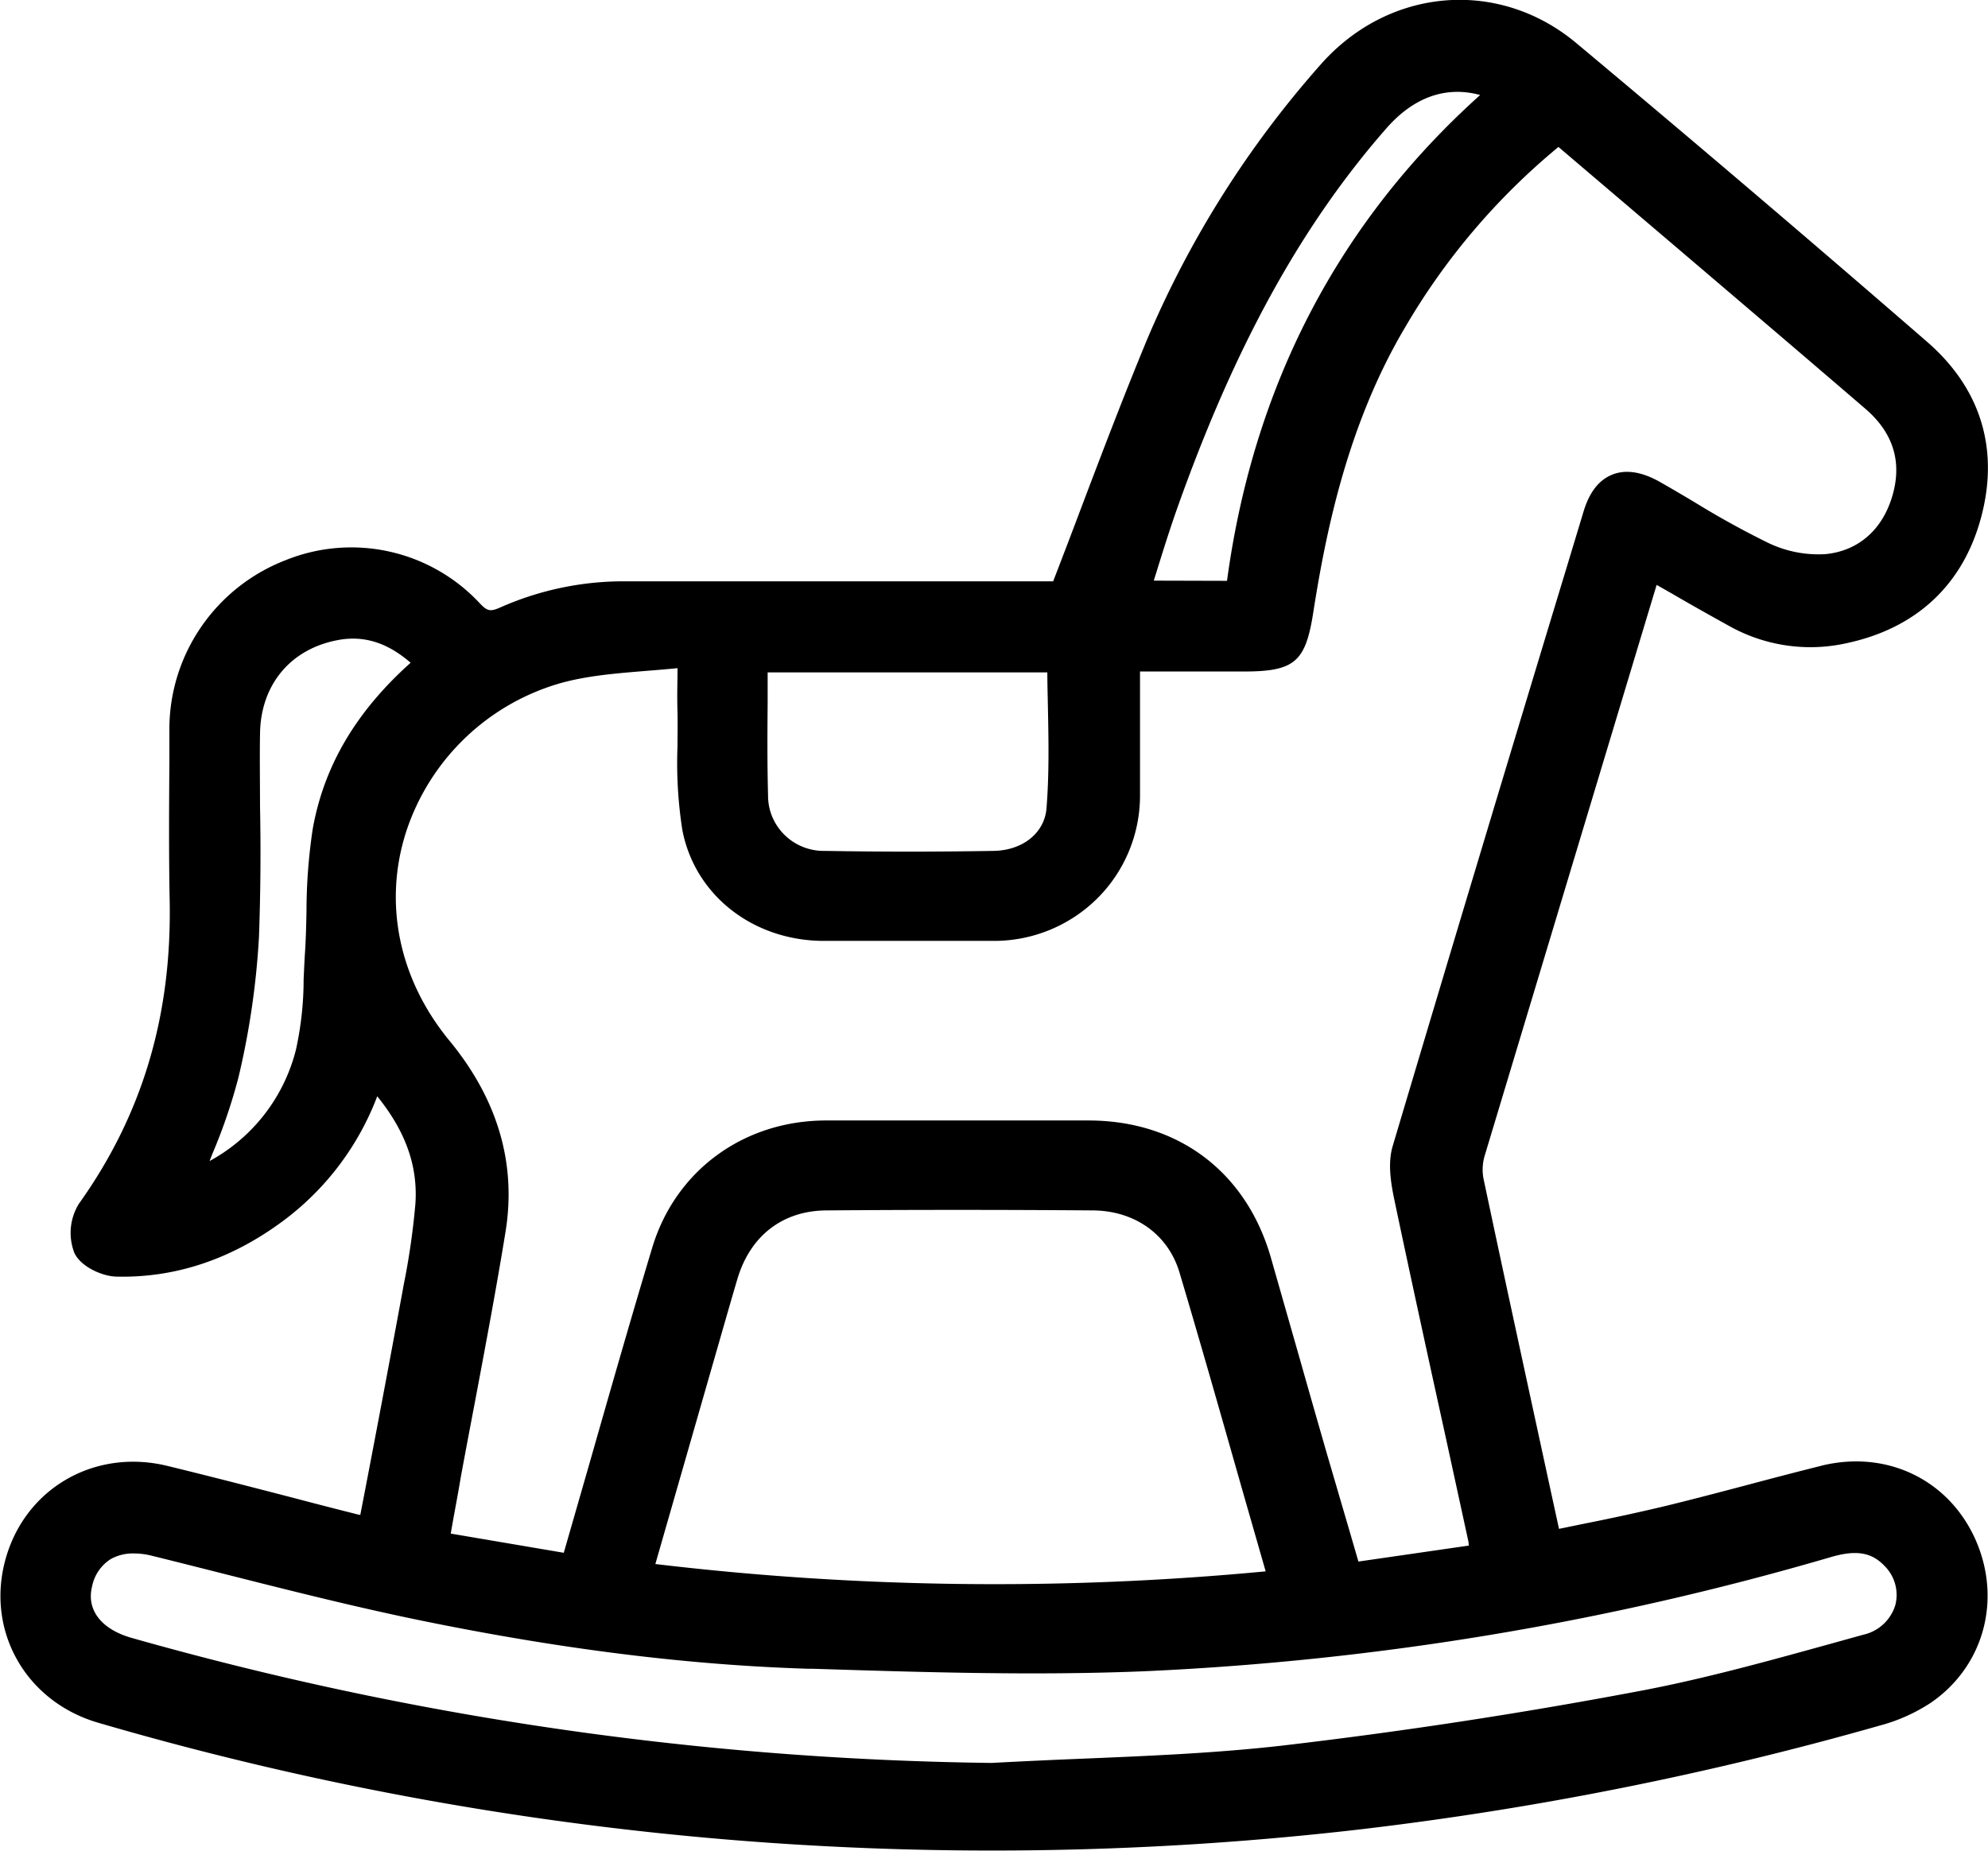 <svg width="29" height="27" fill="none" xmlns="http://www.w3.org/2000/svg"><g clip-path="url(#clip0_841_18577)"><path d="M26.563 21.386c-.35.087-.704.18-1.046.271-.408.108-.83.219-1.245.32a32.15 32.15 0 01-1.15.25l-.38.078-.128-.588c-.321-1.482-.655-3.015-.974-4.524a.712.712 0 01.02-.339c.848-2.816 1.723-5.724 2.497-8.29 0-.01.007-.02.011-.03l.223.127c.281.164.547.313.82.464.522.297 1.138.39 1.725.259 1.016-.217 1.694-.847 1.96-1.823.273-1.004 0-1.897-.791-2.58A365.85 365.85 0 0022.99.625c-1.14-.949-2.745-.806-3.735.328a14.662 14.662 0 00-2.511 3.974c-.343.826-.653 1.64-.983 2.511-.13.346-.263.693-.398 1.043H9.13a4.44 4.44 0 00-1.825.378c-.152.068-.194.06-.304-.055a2.56 2.56 0 00-2.838-.63 2.653 2.653 0 00-1.22.96 2.632 2.632 0 00-.472 1.475v.492c-.005.666-.009 1.354.004 2.032.034 1.685-.399 3.134-1.324 4.429a.808.808 0 00-.065.72c.094.197.4.338.614.343.868.02 1.69-.258 2.449-.827a4.055 4.055 0 001.354-1.804c.412.51.593 1.012.557 1.564-.035.4-.092.798-.172 1.191l-.016.09a380.06 380.06 0 01-.616 3.262.388.388 0 01-.048-.009c-.318-.08-.636-.162-.954-.246-.595-.154-1.21-.313-1.814-.46-1.072-.26-2.094.34-2.368 1.394-.27 1.036.316 2.05 1.362 2.354a46.462 46.462 0 0013.042 1.864c1.791 0 3.581-.102 5.36-.308a48.175 48.175 0 007.588-1.516c.264-.07.515-.183.742-.332.783-.537 1.045-1.528.638-2.41-.4-.86-1.3-1.281-2.24-1.047zm-22.77-9.628c0-.343-.006-.698 0-1.046.006-.71.434-1.235 1.117-1.37a1.2 1.2 0 01.238-.025c.295 0 .568.115.842.352-.799.715-1.267 1.511-1.429 2.43a8.13 8.13 0 00-.09 1.195c-.004.205-.009.416-.023.62-.008.126-.013.252-.019.379 0 .342-.038.684-.111 1.018a2.56 2.56 0 01-1.261 1.628l.043-.11c.154-.362.281-.735.38-1.116.16-.673.26-1.36.298-2.05a34.25 34.25 0 00.015-1.905zm11.473.034c-.029.36-.346.615-.772.622-.825.014-1.65.014-2.46 0a.814.814 0 01-.768-.496.801.801 0 01-.062-.315c-.012-.442-.01-.88-.006-1.343v-.45h4.08c0 .164.005.329.008.484.01.49.02 1-.02 1.495v.003zM1.343 23.146a.614.614 0 01.272-.4.658.658 0 01.34-.082c.09 0 .177.012.263.034.34.084.68.17 1.02.256.948.24 1.928.488 2.902.688 2.042.418 3.889.649 5.647.704h.066c1.59.05 3.235.103 4.85.036a42.416 42.416 0 0010.011-1.667c.362-.105.587-.068.774.128a.596.596 0 01.16.574.63.63 0 01-.466.432l-.468.13c-.933.258-1.897.526-2.857.703a74.71 74.71 0 01-5.16.786c-.97.11-1.966.151-2.93.191a100.1 100.1 0 00-1.303.061 48.124 48.124 0 01-12.536-1.822c-.45-.125-.67-.411-.585-.752zm8.54-12.748c.004.165 0 .329 0 .493-.016.406.008.813.07 1.214.18.952 1.028 1.618 2.059 1.622h2.474a2.138 2.138 0 001.517-.616 2.116 2.116 0 00.627-1.504v-1.81h1.507c.747 0 .907-.136 1.02-.86.188-1.202.509-2.763 1.344-4.168a9.826 9.826 0 012.233-2.625l.759.646 1.034.88c.882.752 1.795 1.529 2.688 2.297.403.348.535.774.39 1.267-.144.493-.494.802-.972.85a1.688 1.688 0 01-.85-.169 12.85 12.85 0 01-1.06-.586 26.565 26.565 0 00-.511-.299c-.263-.148-.495-.184-.692-.106-.197.079-.335.258-.419.536l-.26.86a1639.79 1639.79 0 00-2.525 8.4c-.073.246-.03.529.027.798.242 1.148.495 2.307.742 3.43l.334 1.535a.451.451 0 01.007.066l-1.61.233-.115-.395-.348-1.189c-.13-.452-.26-.905-.388-1.358l-.427-1.495c-.36-1.25-1.354-1.997-2.658-1.998h-3.828c-1.202 0-2.199.73-2.538 1.857-.31 1.029-.61 2.078-.9 3.094l-.39 1.356-1.649-.28.027-.154c.04-.225.083-.446.119-.666.069-.373.139-.744.21-1.115.152-.809.31-1.645.444-2.472.16-.992-.115-1.928-.817-2.782-.737-.894-.968-2.004-.635-3.045a3.334 3.334 0 012.263-2.176c.388-.107.801-.14 1.237-.176.15-.012.303-.024.46-.04v.119c-.004.193-.005.36 0 .531zm6.948-1.927l.063-.203c.093-.299.182-.58.282-.862.836-2.353 1.803-4.11 3.042-5.527.4-.46.871-.629 1.374-.493-2.067 1.857-3.308 4.24-3.693 7.088l-1.069-.003zm-6.218 10.681c.048-.164.096-.333.146-.5.189-.626.66-.989 1.296-.993 1.249-.01 2.556-.01 3.886 0 .615.004 1.1.352 1.265.906.318 1.066.627 2.157.927 3.21l.33 1.15a41.854 41.854 0 01-8.903-.107l1.053-3.666z" fill="#000"/></g><defs><clipPath id="clip0_841_18577"><path fill="#fff" d="M0 0h29v27H0z"/></clipPath></defs></svg>